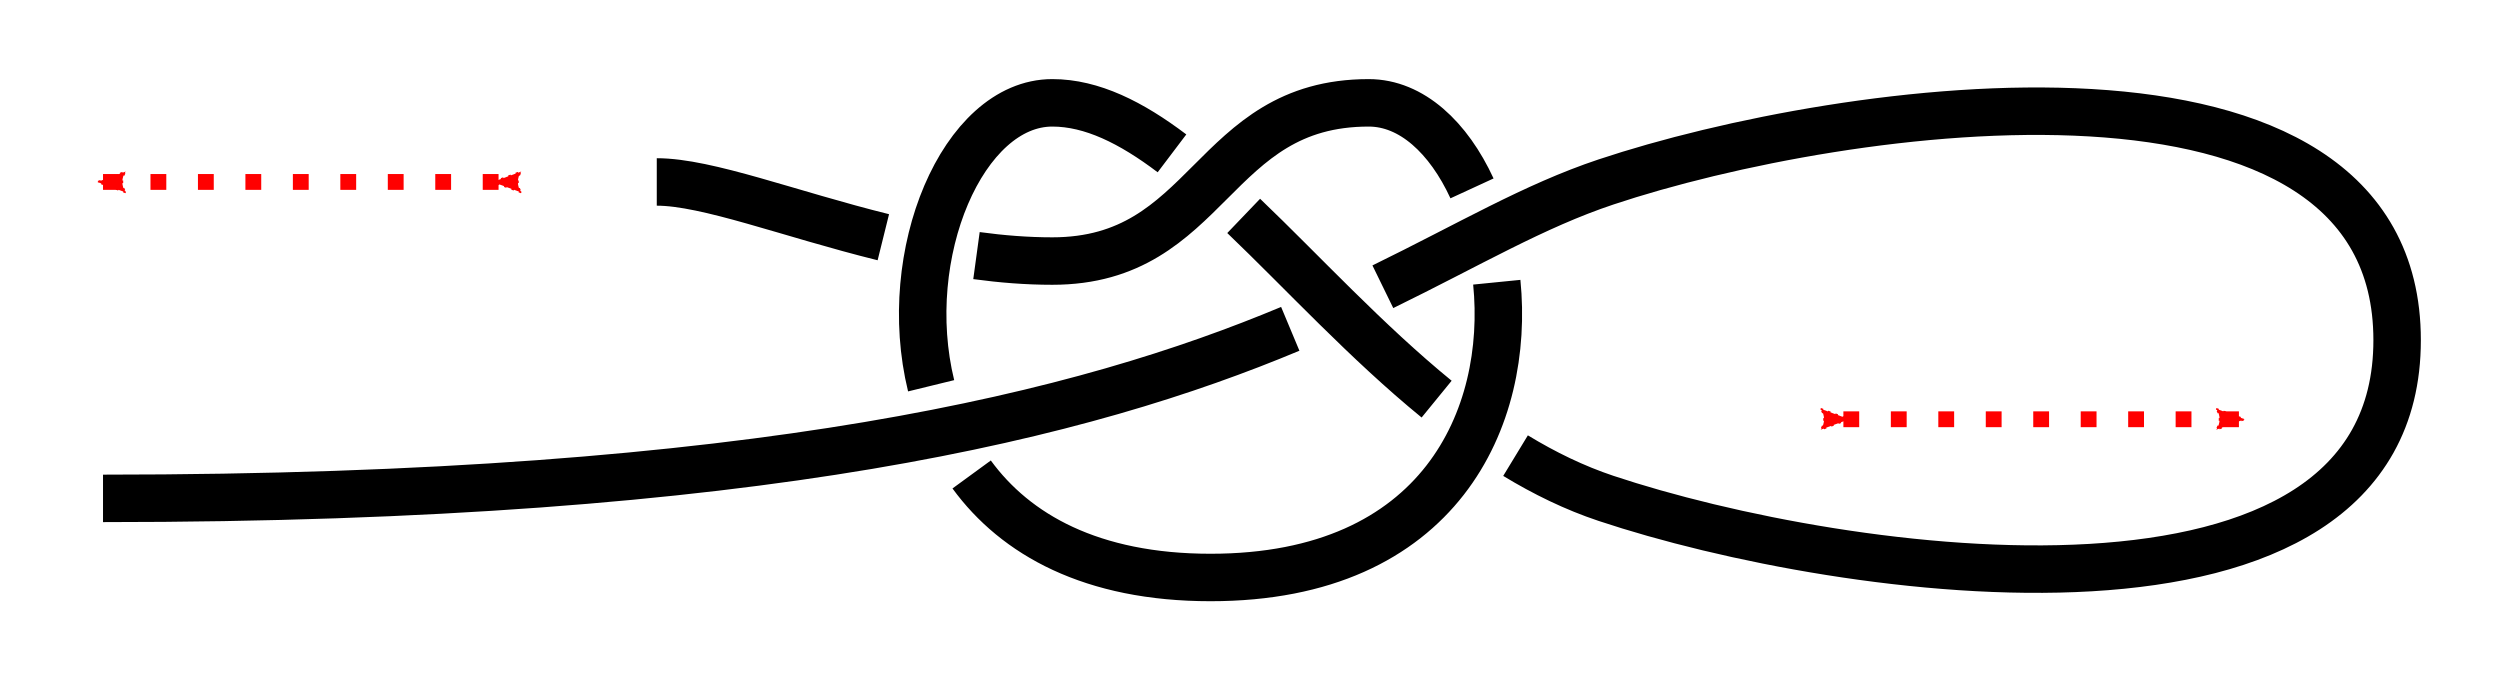 <?xml version="1.0" encoding="UTF-8" standalone="no"?>
<!-- Created with Inkscape (http://www.inkscape.org/) -->

<svg
   xmlns:dc="http://purl.org/dc/elements/1.1/"
   xmlns:cc="http://creativecommons.org/ns#"
   xmlns:rdf="http://www.w3.org/1999/02/22-rdf-syntax-ns#"
   xmlns:svg="http://www.w3.org/2000/svg"
   xmlns="http://www.w3.org/2000/svg"
   xmlns:sodipodi="http://sodipodi.sourceforge.net/DTD/sodipodi-0.dtd"
   xmlns:inkscape="http://www.inkscape.org/namespaces/inkscape"
   width="158.012"
   height="43"
   id="svg3080"
   version="1.1"
   inkscape:version="0.91 r13725"
   sodipodi:docname="Crab_noose.svg">
  <defs
     id="defs3082">
    <inkscape:path-effect
       crossing_points_vector="389.406 | 794.919 | 0 | 0 | 1 | 4 | 0.645 | 3.431 | 1 | 364.721 | 802.676 | 0 | 0 | 0 | 7 | 0.342 | 4.631 | 1 | 398.943 | 790.186 | 0 | 0 | 2 | 9 | 0.832 | 5.655 | -1 | 398.146 | 802.541 | 0 | 0 | 3 | 8 | 3.195 | 5.373 | -1 | 381.294 | 787.039 | 0 | 0 | 5 | 10 | 3.676 | 6.507 | 1 | 363.65 | 791.083 | 0 | 0 | 6 | 11 | 4.367 | 7.261 | 1"
       switcher_size="15"
       add_other_stroke_width="false"
       add_stroke_width="true"
       prop_to_stroke_width="false"
       interruption_width="3"
       is_visible="true"
       id="path-effect6723"
       effect="knot" />
    <marker
       inkscape:stockid="Arrow2Mend"
       orient="auto"
       refY="0"
       refX="0"
       id="Arrow2Mend"
       style="overflow:visible"
       inkscape:isstock="true">
      <path
         id="path4348"
         style="fill-rule:evenodd;stroke-width:0.625;stroke-linejoin:round"
         d="M 8.719,4.034 -2.207,0.016 8.719,-4.002 c -1.745,2.372 -1.735,5.617 -6e-7,8.035 z"
         transform="scale(-0.6,-0.6)"
         inkscape:connector-curvature="0" />
    </marker>
    <marker
       inkscape:stockid="Arrow2Mend"
       orient="auto"
       refY="0"
       refX="0"
       id="marker2524"
       style="overflow:visible"
       inkscape:isstock="true">
      <path
         id="path2522"
         style="fill:#ff0000;fill-opacity:1;fill-rule:evenodd;stroke:#ff0000;stroke-width:0.625;stroke-linejoin:round;stroke-opacity:1"
         d="M 8.719,4.034 -2.207,0.016 8.719,-4.002 c -1.745,2.372 -1.735,5.617 -6e-7,8.035 z"
         transform="scale(-0.6,-0.6)"
         inkscape:connector-curvature="0" />
    </marker>
    <marker
       inkscape:isstock="true"
       style="overflow:visible"
       id="marker2440"
       refX="0"
       refY="0"
       orient="auto"
       inkscape:stockid="Arrow2Mend"
       inkscape:collect="always">
      <path
         inkscape:connector-curvature="0"
         transform="scale(-0.6,-0.6)"
         d="M 8.719,4.034 -2.207,0.016 8.719,-4.002 c -1.745,2.372 -1.735,5.617 -6e-7,8.035 z"
         style="fill:#ff0000;fill-opacity:1;fill-rule:evenodd;stroke:#ff0000;stroke-width:0.625;stroke-linejoin:round;stroke-opacity:1"
         id="path2438" />
    </marker>
    <marker
       inkscape:stockid="Arrow2Lend"
       orient="auto"
       refY="0"
       refX="0"
       id="Arrow2Lend"
       style="overflow:visible"
       inkscape:isstock="true">
      <path
         id="path902"
         style="fill:#fe0000;fill-opacity:1;fill-rule:evenodd;stroke:#fe0000;stroke-width:0.625;stroke-linejoin:round;stroke-opacity:1"
         d="M 8.719,4.034 -2.207,0.016 8.719,-4.002 c -1.745,2.372 -1.735,5.617 -6e-7,8.035 z"
         transform="matrix(-1.1,0,0,-1.1,-1.1,0)"
         inkscape:connector-curvature="0" />
    </marker>
    <marker
       inkscape:stockid="Arrow1Lstart"
       orient="auto"
       refY="0"
       refX="0"
       id="Arrow1Lstart"
       style="overflow:visible"
       inkscape:isstock="true">
      <path
         id="path881"
         d="M 0,0 5,-5 -12.5,0 5,5 Z"
         style="fill:#fe0000;fill-opacity:1;fill-rule:evenodd;stroke:#fe0000;stroke-width:1pt;stroke-opacity:1"
         transform="matrix(0.8,0,0,0.8,10,0)"
         inkscape:connector-curvature="0" />
    </marker>
    <inkscape:path-effect
       effect="knot"
       id="path-effect840"
       is_visible="true"
       interruption_width="3"
       prop_to_stroke_width="false"
       add_stroke_width="true"
       add_other_stroke_width="false"
       switcher_size="15"
       crossing_points_vector="" />
    <filter
       id="filter3111"
       inkscape:label="Outline, double"
       inkscape:menu="Morphology"
       inkscape:menu-tooltip="Draws a smooth line inside colorized with the color it overlays"
       style="color-interpolation-filters:sRGB">
      <feGaussianBlur
         id="feGaussianBlur3113"
         stdDeviation="3"
         in="SourceAlpha"
         result="result1" />
      <feComposite
         id="feComposite3115"
         in2="result1"
         operator="arithmetic"
         k2="3.2"
         k1="-1"
         k4="-2"
         result="result3"
         k3="0" />
      <feColorMatrix
         id="feColorMatrix3117"
         values="0 0 0 0 0 0 1 0 0 0 0 0 1 0 0 0 0 0 10 0 "
         result="result2" />
      <feComposite
         id="feComposite3119"
         in2="result2"
         result="fbSourceGraphic"
         in="SourceGraphic"
         operator="out" />
      <feGaussianBlur
         id="feGaussianBlur3121"
         in="fbSourceGraphic"
         stdDeviation="0.5"
         result="result4" />
      <feComposite
         id="feComposite3123"
         in2="result4"
         operator="xor"
         in="result4"
         result="result5" />
      <feBlend
         id="feBlend3125"
         in2="result5"
         result="result6"
         mode="darken"
         in="result5" />
      <feBlend
         id="feBlend3127"
         in2="result6"
         in="result6"
         mode="darken" />
    </filter>
    <inkscape:path-effect
       effect="knot"
       id="path-effect840-2"
       is_visible="true"
       interruption_width="3"
       prop_to_stroke_width="false"
       add_stroke_width="true"
       add_other_stroke_width="false"
       switcher_size="15"
       crossing_points_vector="403.24 | 875.245 | 0 | 0 | 0 | 3 | 0.306 | 3.791 | -1 | 434.69 | 856.186 | 0 | 0 | 1 | 4 | 0.647 | 5.637 | 1 | 461.395 | 867.498 | 0 | 0 | 2 | 5 | 2.014 | 6.336 | 1" />
    <inkscape:path-effect
       effect="knot"
       id="path-effect840-23"
       is_visible="true"
       interruption_width="3"
       prop_to_stroke_width="false"
       add_stroke_width="true"
       add_other_stroke_width="false"
       switcher_size="15"
       crossing_points_vector="369.171 | 868.592 | 0 | 0 | 0 | 9 | 0.242 | 6.312 | 1 | 399.794 | 868.293 | 0 | 0 | 1 | 10 | 0.4 | 7.214 | 1 | 425.889 | 870.468 | 0 | 0 | 2 | 13 | 0.562 | 8.141 | 1 | 443.082 | 872.919 | 0 | 0 | 3 | 14 | 0.688 | 8.709 | 1 | 407.33 | 852.144 | 0 | 0 | 6 | 11 | 3.985 | 7.464 | -1 | 420.058 | 852.013 | 0 | 0 | 5 | 12 | 3.774 | 7.954 | -1 | 442.806 | 844.312 | 0 | 0 | 4 | 15 | 3.425 | 9.259 | -1 | 395.559 | 844.753 | 0 | 0 | 7 | 16 | 4.444 | 10.469 | -1 | 366.409 | 857.498 | 0 | 0 | 8 | 17 | 6.014 | 11.336 | -1" />
    <marker
       inkscape:stockid="Arrow2Mend"
       orient="auto"
       refY="0"
       refX="0"
       id="Arrow2Mend-2"
       style="overflow:visible"
       inkscape:isstock="true">
      <path
         id="path908-3"
         style="fill:#ff0000;fill-opacity:1;fill-rule:evenodd;stroke:#ff0000;stroke-width:0.625;stroke-linejoin:round;stroke-opacity:1"
         d="M 8.719,4.034 -2.207,0.016 8.719,-4.002 c -1.745,2.372 -1.735,5.617 -6e-7,8.035 z"
         transform="scale(-0.6,-0.6)"
         inkscape:connector-curvature="0" />
    </marker>
    <marker
       inkscape:stockid="Arrow2Mend"
       orient="auto"
       refY="0"
       refX="0"
       id="marker9923"
       style="overflow:visible"
       inkscape:isstock="true">
      <path
         id="path9921"
         style="fill:#ff0000;fill-opacity:1;fill-rule:evenodd;stroke:#ff0000;stroke-width:0.625;stroke-linejoin:round;stroke-opacity:1"
         d="M 8.719,4.034 -2.207,0.016 8.719,-4.002 c -1.745,2.372 -1.735,5.617 -6e-7,8.035 z"
         transform="scale(-0.6,-0.6)"
         inkscape:connector-curvature="0" />
    </marker>
    <marker
       inkscape:stockid="Arrow2Mend"
       orient="auto"
       refY="0"
       refX="0"
       id="Arrow2Mend-2-2"
       style="overflow:visible"
       inkscape:isstock="true">
      <path
         id="path908-3-3"
         style="fill:#050000;fill-opacity:1;fill-rule:evenodd;stroke:#050000;stroke-width:0.625;stroke-linejoin:round;stroke-opacity:1"
         d="M 8.719,4.034 -2.207,0.016 8.719,-4.002 c -1.745,2.372 -1.735,5.617 -6e-7,8.035 z"
         transform="scale(-0.6,-0.6)"
         inkscape:connector-curvature="0" />
    </marker>
    <marker
       inkscape:stockid="Arrow2Mend"
       orient="auto"
       refY="0"
       refX="0"
       id="marker903"
       style="overflow:visible"
       inkscape:isstock="true">
      <path
         id="path901"
         style="fill:#ff0000;fill-opacity:1;fill-rule:evenodd;stroke:#ff0000;stroke-width:0.625;stroke-linejoin:round;stroke-opacity:1"
         d="M 8.719,4.034 -2.207,0.016 8.719,-4.002 c -1.745,2.372 -1.735,5.617 -6e-7,8.035 z"
         transform="scale(-0.6,-0.6)"
         inkscape:connector-curvature="0" />
    </marker>
    <inkscape:path-effect
       effect="knot"
       id="path-effect840-7"
       is_visible="true"
       interruption_width="3"
       prop_to_stroke_width="false"
       add_stroke_width="true"
       add_other_stroke_width="false"
       switcher_size="15"
       crossing_points_vector="394.866 | 851.037 | 0 | 0 | 1 | 4 | 0.721 | 3.406 | 1 | 367.71 | 858.272 | 0 | 0 | 0 | 7 | 0.494 | 4.676 | 1 | 420.823 | 842.124 | 0 | 0 | 2 | 9 | 0.994 | 5.643 | -1 | 407.972 | 863.487 | 0 | 0 | 3 | 8 | 3.172 | 5.194 | -1 | 386.693 | 841.519 | 0 | 0 | 5 | 10 | 3.604 | 6.462 | 1 | 362.065 | 846.653 | 0 | 0 | 6 | 11 | 4.447 | 6.738 | 1" />
    <inkscape:path-effect
       effect="knot"
       id="path-effect840-7-2"
       is_visible="true"
       interruption_width="3"
       prop_to_stroke_width="false"
       add_stroke_width="true"
       add_other_stroke_width="false"
       switcher_size="15"
       crossing_points_vector="394.866 | 786.037 | 0 | 0 | 1 | 2 | 0.721 | 3.406 | 1 | 367.71 | 793.272 | 0 | 0 | 0 | 3 | 0.494 | 4.676 | 1" />
    <inkscape:path-effect
       effect="knot"
       id="path-effect840-7-7"
       is_visible="true"
       interruption_width="3"
       prop_to_stroke_width="false"
       add_stroke_width="true"
       add_other_stroke_width="false"
       switcher_size="15"
       crossing_points_vector="363.545 | 943.777 | 0 | 0 | 0 | 9 | 0.932 | 7.828 | 1 | 372.964 | 906.93 | 0 | 0 | 2 | 7 | 1.656 | 6.979 | 1 | 371.788 | 919.92 | 0 | 0 | 1 | 12 | 1.43 | 9.461 | 1 | 389.843 | 906.93 | 0 | 0 | 3 | 6 | 2.344 | 6.762 | 1 | 391.044 | 920.37 | 0 | 0 | 4 | 11 | 2.577 | 9.141 | -1 | 396.505 | 942.03 | 0 | 0 | 5 | 10 | 3.003 | 8.316 | -1 | 353.74 | 920.933 | 0 | 0 | 8 | 13 | 7.399 | 9.69 | 1" />
    <inkscape:path-effect
       effect="knot"
       id="path-effect840-237"
       is_visible="true"
       interruption_width="3"
       prop_to_stroke_width="false"
       add_stroke_width="true"
       add_other_stroke_width="false"
       switcher_size="15"
       crossing_points_vector="389.406 | 794.919 | 0 | 0 | 1 | 4 | 0.645 | 3.431 | 1 | 364.721 | 802.676 | 0 | 0 | 0 | 7 | 0.342 | 4.631 | 1 | 398.943 | 790.186 | 0 | 0 | 2 | 9 | 0.832 | 5.655 | -1 | 398.146 | 802.541 | 0 | 0 | 3 | 8 | 3.195 | 5.373 | -1 | 381.294 | 787.039 | 0 | 0 | 5 | 10 | 3.676 | 6.507 | 1 | 363.65 | 791.083 | 0 | 0 | 6 | 11 | 4.367 | 7.261 | 1" />
  </defs>
  <sodipodi:namedview
     id="base"
     pagecolor="#ffffff"
     bordercolor="#666666"
     borderopacity="1.0"
     inkscape:pageopacity="0.0"
     inkscape:pageshadow="2"
     inkscape:zoom="3.5147702"
     inkscape:cx="88.164278"
     inkscape:cy="-46.37618"
     inkscape:document-units="px"
     inkscape:current-layer="layer1"
     showgrid="true"
     inkscape:object-paths="false"
     inkscape:window-width="1920"
     inkscape:window-height="1051"
     inkscape:window-x="0"
     inkscape:window-y="0"
     inkscape:window-maximized="1"
     inkscape:showpageshadow="false"
     fit-margin-top="5"
     fit-margin-left="5"
     fit-margin-right="5"
     fit-margin-bottom="5"
     inkscape:snap-intersection-paths="false"
     inkscape:snap-midpoints="false"
     inkscape:snap-smooth-nodes="false"
     inkscape:object-nodes="true">
    <inkscape:grid
       type="xygrid"
       id="grid838"
       originx="1.512"
       originy="76.5" />
  </sodipodi:namedview>
  <g
     inkscape:label="Layer 1"
     inkscape:groupmode="layer"
     id="layer1"
     transform="translate(-304.892,-775.43)">
    <path
       style="fill:none;fill-rule:evenodd;stroke:#ff0000;stroke-width:1;stroke-linecap:butt;stroke-linejoin:miter;stroke-miterlimit:4;stroke-dasharray:1, 2;stroke-dashoffset:0;stroke-opacity:1;marker-start:url(#marker2440);marker-end:url(#marker2440)"
       d="m 421.403,801.93 25,0"
       id="path2436"
       inkscape:connector-curvature="0"
       sodipodi:nodetypes="cc" />
    <path
       style="fill:none;fill-rule:evenodd;stroke:#ff0000;stroke-width:1;stroke-linecap:butt;stroke-linejoin:miter;stroke-miterlimit:4;stroke-dasharray:1, 2;stroke-dashoffset:0;stroke-opacity:1;marker-start:url(#marker2524);marker-end:url(#marker2524)"
       d="m 336.403,786.93 -25,0"
       id="path2520"
       inkscape:connector-curvature="0"
       sodipodi:nodetypes="cc" />
    <path
       style="fill:none;fill-rule:evenodd;stroke:#000000;stroke-width:3;stroke-linecap:butt;stroke-linejoin:miter;stroke-miterlimit:4;stroke-dasharray:none;stroke-opacity:1"
       d="m 311.403,806.93 c 41.783,0 62.189,-5.344 75.04,-10.716 m 5.852,-2.66 c 5.456,-2.664 9.551,-5.105 14.107,-6.624 15,-5 50,-10 50,10 0,20 -35,15 -50,10 -1.991,-0.664 -3.894,-1.592 -5.72,-2.702 m -4.988,-3.571 c -4.445,-3.63 -8.439,-7.985 -12.195,-11.581 m -4.532,-3.953 c -2.573,-1.947 -5.069,-3.193 -7.564,-3.193 -5.644,0 -9.695,9.557 -7.659,17.883 m 2.561,5.606 c 2.771,3.796 7.577,6.511 15.098,6.511 14.553,0 18.94,-10.166 18.093,-18.662 m -1.566,-5.931 c -1.478,-3.207 -3.819,-5.407 -6.527,-5.407 -10,0 -10,10 -20,10 -1.605,0 -3.209,-0.129 -4.793,-0.345 m -5.887,-1.161 c -5.938,-1.472 -11.14,-3.494 -14.32,-3.494"
       id="path831"
       inkscape:connector-curvature="0"
       sodipodi:nodetypes="czzzzzzzc"
       inkscape:path-effect="#path-effect840-237"
       inkscape:original-d="m 311.40334,806.92966 c 70,0 80,-15 95,-20 15,-5 50,-10 50,10 0,20 -35,15 -50,10 -15,-5 -25,-25 -35,-25 -10,0 -15,30 10,30 25,0 20,-30 10,-30 -10,0 -10,10 -20,10 -10,0 -20,-5 -25,-5" />
  </g>
</svg>
